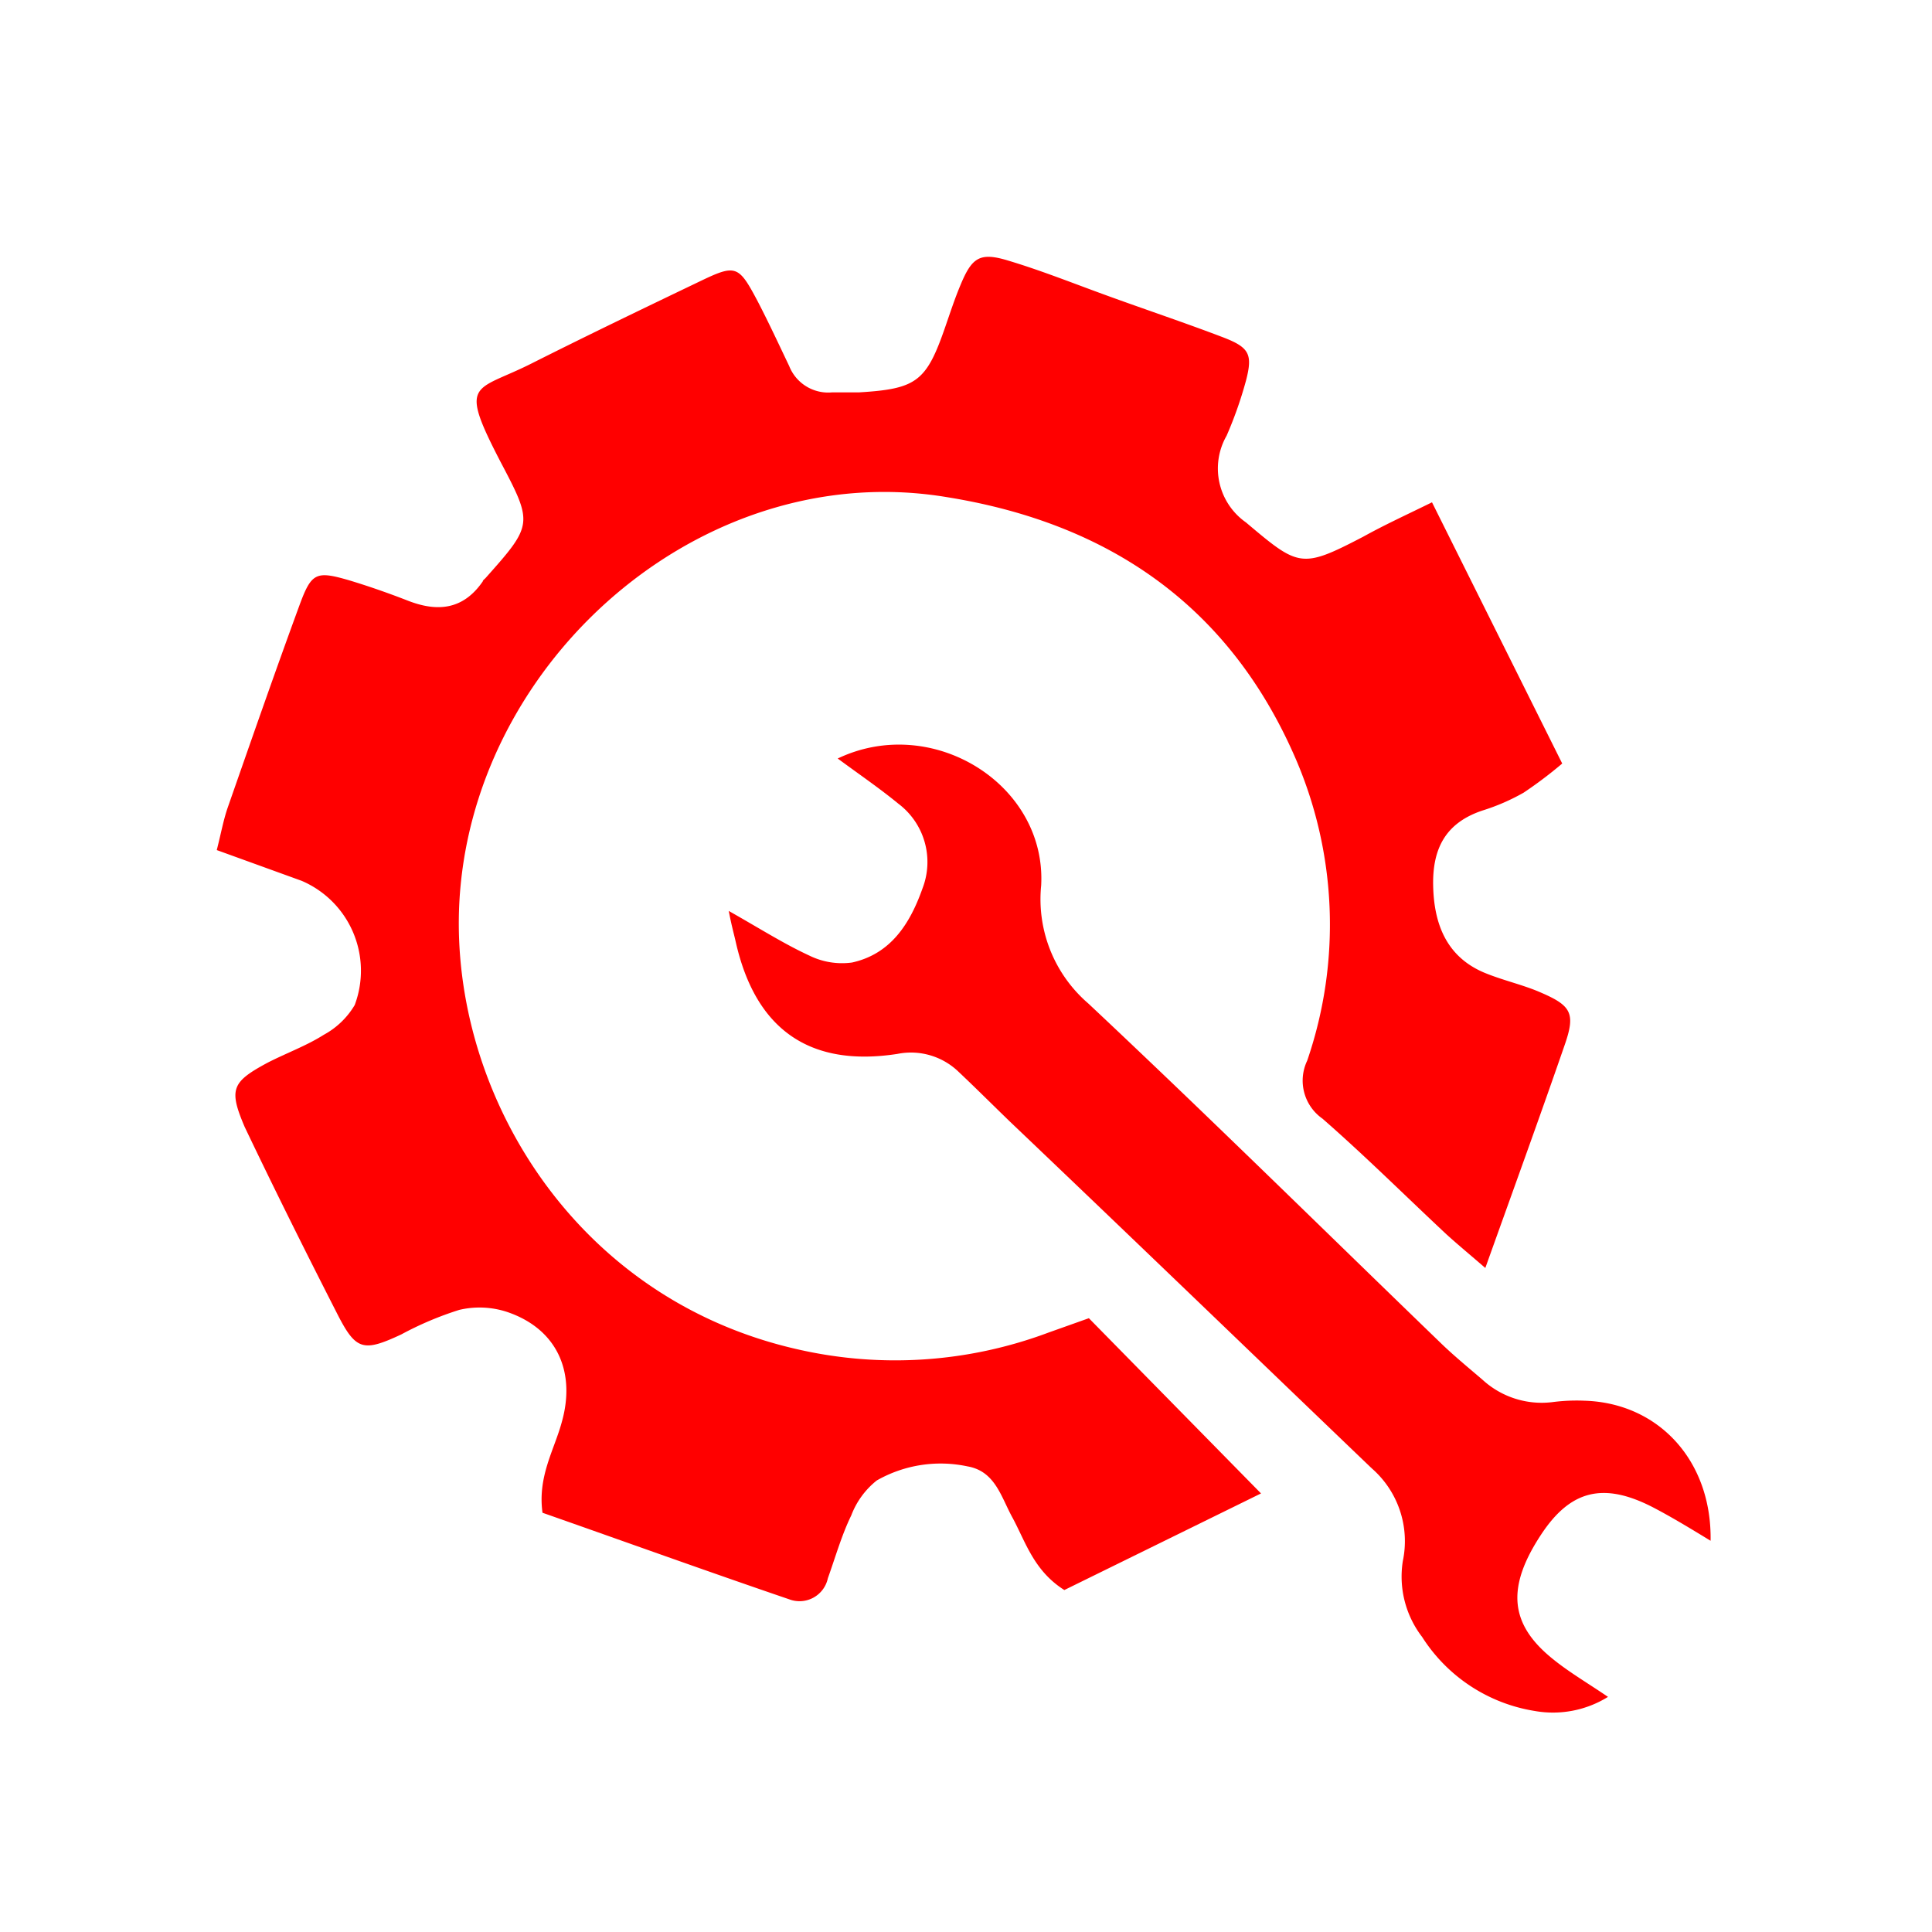 <svg id="b6c3b208-3762-4a9b-b720-bc8216acbb5d" data-name="Layer 1" xmlns="http://www.w3.org/2000/svg" viewBox="0 0 100 100"><defs><style>.b4ffd49f-617f-496b-9a50-a621f1a10be6{fill:red;}</style></defs><title>ICONS CITY</title><path class="b4ffd49f-617f-496b-9a50-a621f1a10be6" d="M74.12,26l6.74,13.52a21.88,21.88,0,0,1-2,1.51,10.79,10.79,0,0,1-2.12.92c-1.9.63-2.6,1.95-2.56,3.89s.66,3.65,2.61,4.49c1,.42,2.06.64,3,1.06,1.55.67,1.76,1.08,1.2,2.69-1.31,3.79-2.68,7.55-4.11,11.55-.75-.65-1.38-1.17-2-1.73-2.14-2-4.22-4.07-6.43-6a2.4,2.4,0,0,1-.79-3,21.67,21.67,0,0,0-.68-15.82c-3.44-7.79-9.65-12-17.92-13.34-12.3-2.08-24,7.86-25.21,20-1,9.91,5.36,21.37,17.43,24.1a22.62,22.62,0,0,0,13-.87l2.08-.74,8.91,9.07-10.18,5c-1.58-1-2-2.48-2.68-3.74-.59-1.06-.89-2.41-2.33-2.66a6.67,6.67,0,0,0-4.7.73,4.22,4.22,0,0,0-1.32,1.81c-.49,1-.82,2.16-1.21,3.25a1.5,1.5,0,0,1-2,1.09c-4.28-1.46-8.55-3-12.77-4.48-.26-1.89.61-3.25,1-4.7.74-2.63-.28-4.84-2.85-5.7a4.57,4.57,0,0,0-2.46-.1,17.12,17.12,0,0,0-3,1.27c-1.95.91-2.34.83-3.28-1-1.65-3.23-3.27-6.48-4.83-9.75C11.83,56.37,12,56,13.86,55c1-.51,2-.87,2.9-1.44a4.16,4.16,0,0,0,1.6-1.54,5.06,5.06,0,0,0-2.75-6.43L11.22,44c.23-.91.35-1.58.57-2.21,1.22-3.49,2.44-7,3.71-10.46.62-1.69.86-1.79,2.55-1.3,1,.3,2.06.67,3.06,1.06,1.54.6,2.87.47,3.88-1,0-.06.1-.12.15-.18,2.45-2.75,2.45-2.81.77-6-2.2-4.24-1.35-3.61,1.59-5.09s5.81-2.86,8.73-4.26c1.87-.9,2-.83,3,1.06.57,1.1,1.09,2.22,1.62,3.33a2.17,2.17,0,0,0,2.21,1.36l1.39,0c3-.18,3.5-.56,4.48-3.4.25-.72.49-1.46.79-2.17.59-1.42,1-1.7,2.47-1.25,1.7.51,3.35,1.17,5,1.77,2,.73,4.07,1.42,6.09,2.19,1.39.53,1.57.88,1.21,2.26a20.67,20.67,0,0,1-1,2.84,3.41,3.41,0,0,0,1,4.49c2.74,2.31,2.86,2.41,6.07.74C71.68,27.16,72.71,26.69,74.12,26Z"/><path class="b4ffd49f-617f-496b-9a50-a621f1a10be6" d="M37.72,47.15c1.61.91,2.85,1.7,4.17,2.31a3.83,3.83,0,0,0,2.21.36c2-.44,3-2,3.65-3.84A3.78,3.78,0,0,0,46.5,41.6c-1-.82-2.06-1.54-3.14-2.34,4.9-2.34,10.82,1.34,10.53,6.58a7.12,7.12,0,0,0,2.44,6.1c6.18,5.8,12.22,11.76,18.32,17.65.67.64,1.39,1.23,2.09,1.83a4.53,4.53,0,0,0,3.64,1.15A9.6,9.6,0,0,1,82,72.5c3.85.11,6.61,3.11,6.54,7.25-1-.61-2-1.22-3-1.74-2.55-1.31-4.25-.88-5.76,1.4-1.82,2.75-1.66,4.66.62,6.48.83.67,1.77,1.22,2.83,1.94a5.4,5.4,0,0,1-3.79.73,8.5,8.5,0,0,1-5.83-3.83,5.13,5.13,0,0,1-1-3.93A5,5,0,0,0,71,76c-6.26-6-12.48-12-18.71-17.93-.89-.86-1.76-1.73-2.66-2.58a3.55,3.55,0,0,0-3.18-.94c-4.53.7-7.33-1.25-8.36-5.76C38,48.38,37.87,47.94,37.72,47.15Z"/></svg>